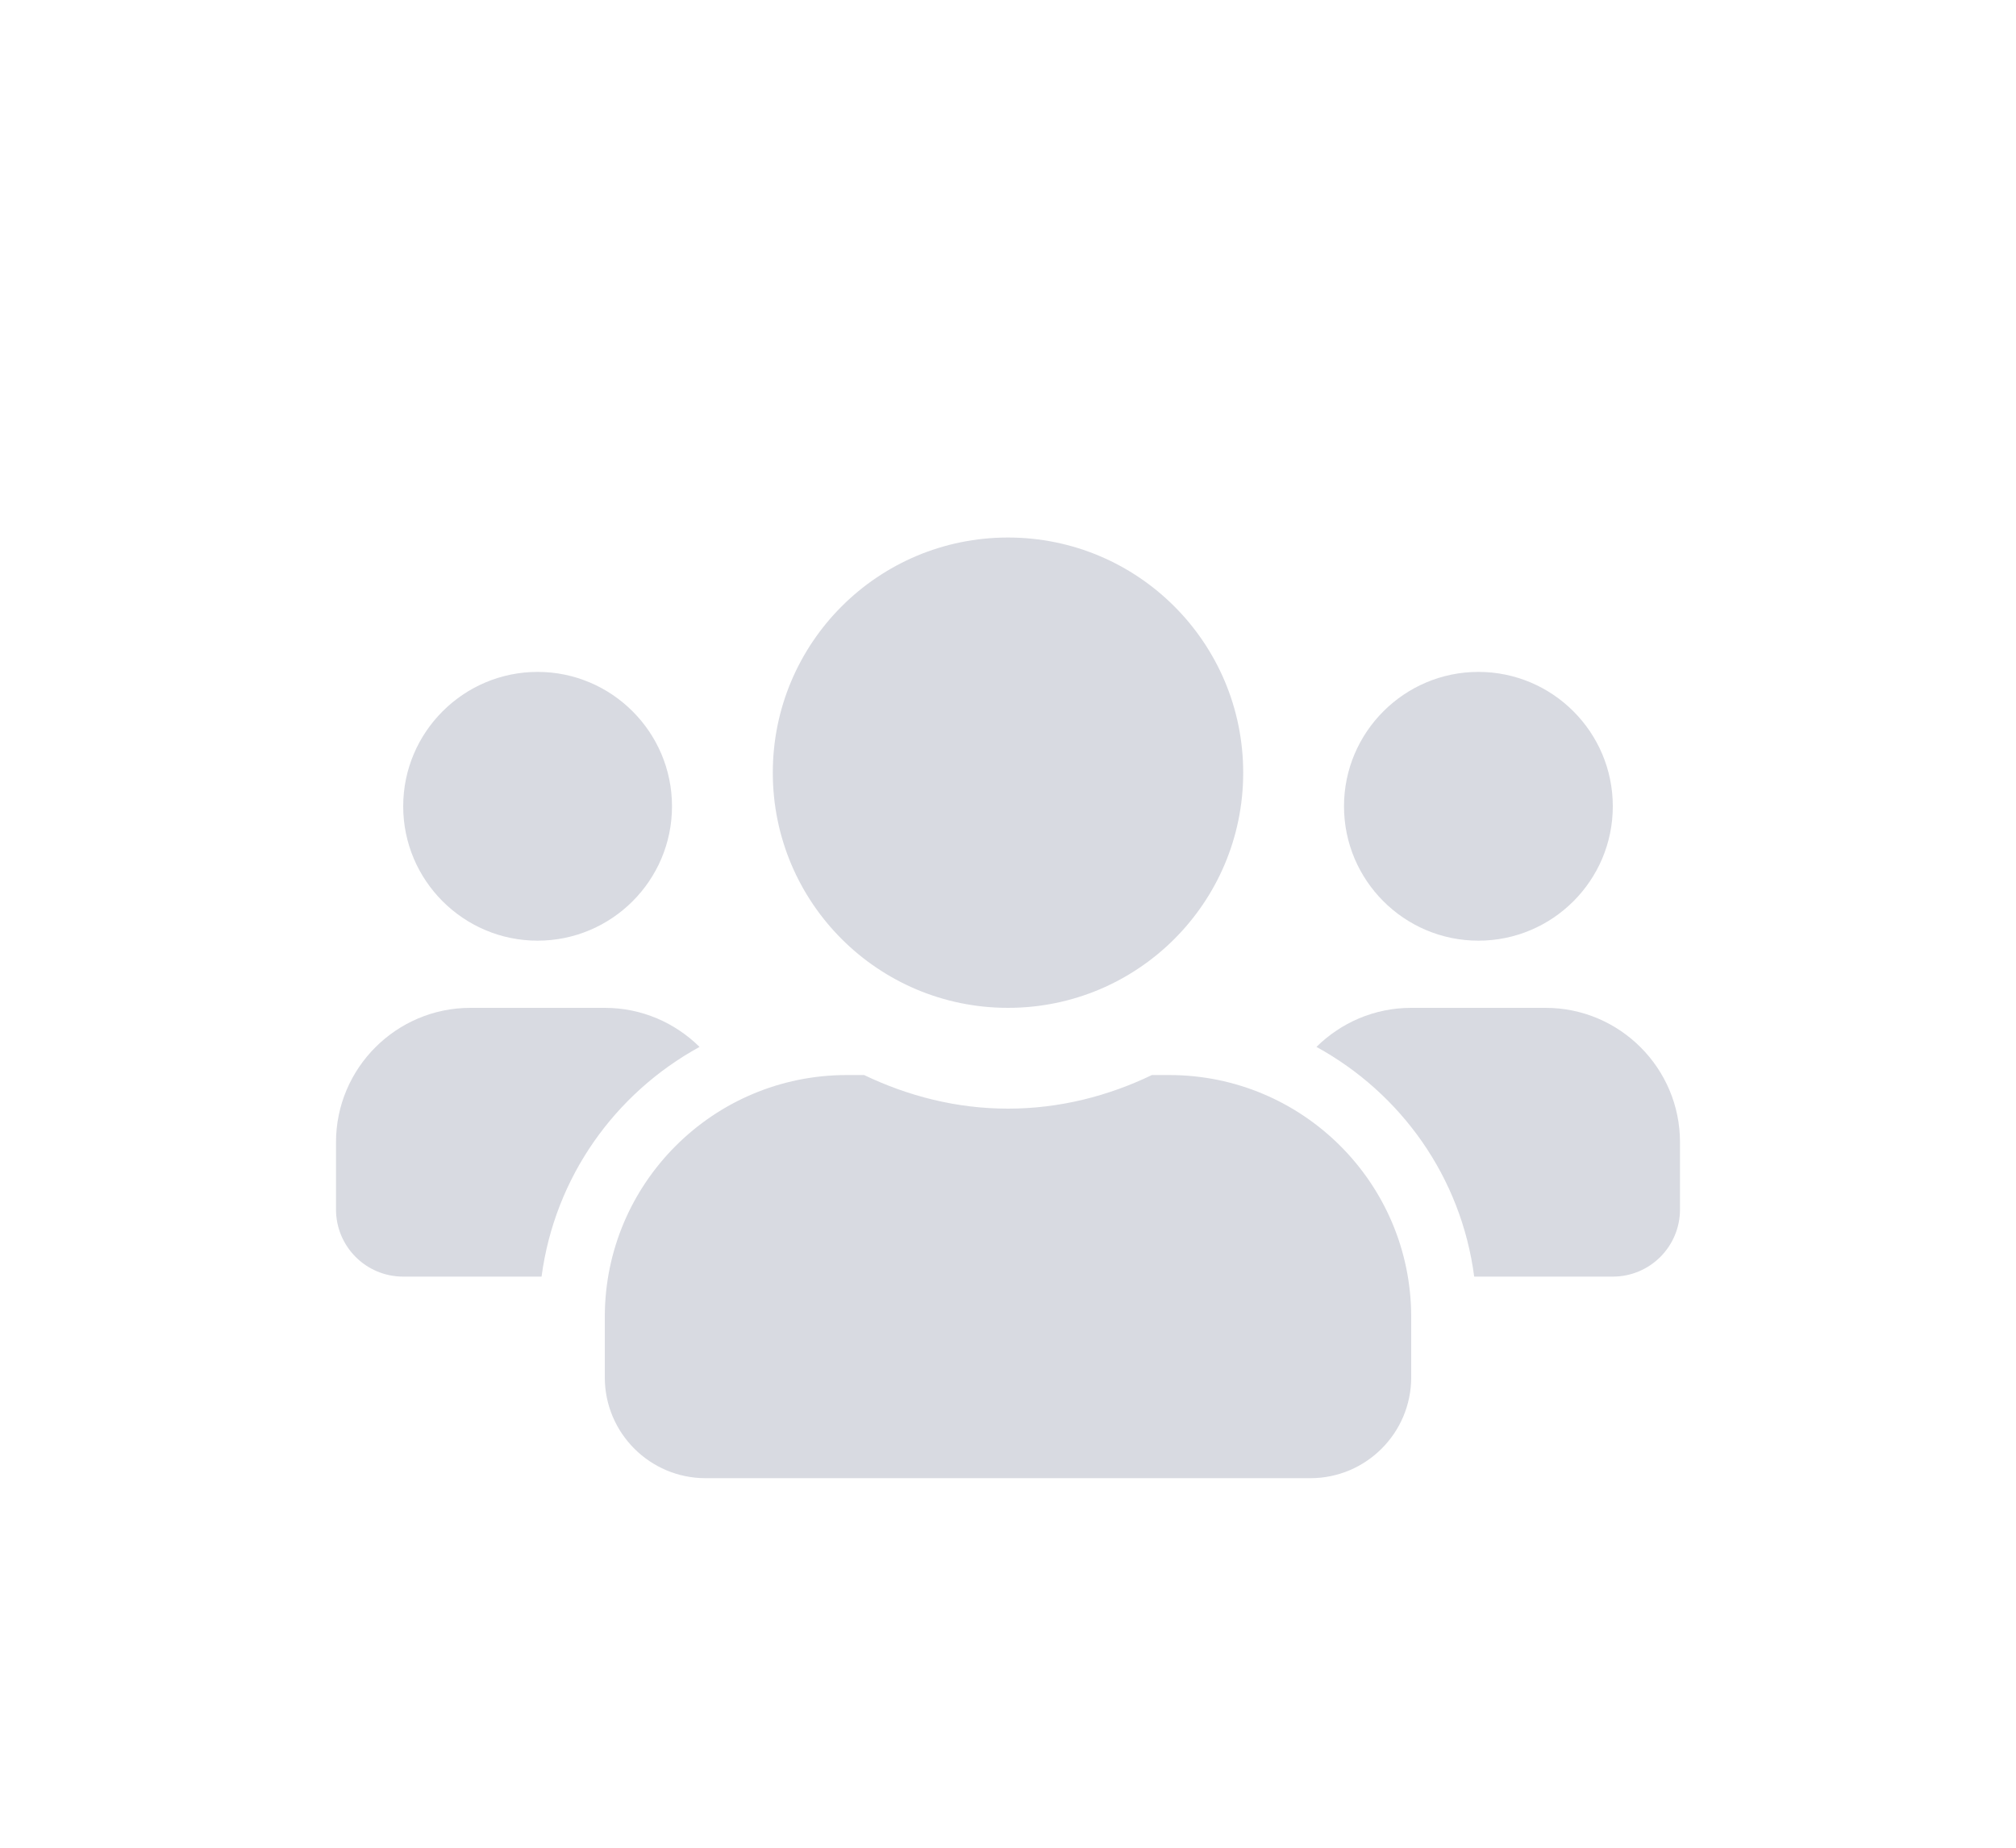<svg width="24" height="22" viewBox="0 0 24 22" fill="none" xmlns="http://www.w3.org/2000/svg">
<g filter="url(#filter0_d)">
<path opacity="0.4" d="M6.4 7.2C7.282 7.2 8 6.483 8 5.6C8 4.718 7.282 4 6.4 4C5.518 4 4.8 4.718 4.8 5.6C4.8 6.483 5.518 7.2 6.4 7.2ZM17.6 7.2C18.483 7.2 19.2 6.483 19.2 5.6C19.2 4.718 18.483 4 17.6 4C16.718 4 16 4.718 16 5.6C16 6.483 16.718 7.2 17.6 7.2ZM18.4 8H16.8C16.36 8 15.963 8.178 15.672 8.465C16.68 9.018 17.395 10.015 17.55 11.2H19.2C19.642 11.2 20 10.842 20 10.4V9.6C20 8.718 19.282 8 18.4 8ZM12 8C13.547 8 14.8 6.748 14.8 5.2C14.8 3.653 13.547 2.4 12 2.4C10.453 2.4 9.2 3.653 9.2 5.2C9.2 6.748 10.453 8 12 8ZM13.92 8.8H13.713C13.193 9.05 12.615 9.2 12 9.2C11.385 9.2 10.81 9.05 10.287 8.8H10.08C8.49 8.8 7.2 10.09 7.2 11.68V12.4C7.2 13.062 7.737 13.6 8.4 13.6H15.6C16.262 13.6 16.8 13.062 16.8 12.4V11.68C16.8 10.09 15.51 8.8 13.92 8.8ZM8.328 8.465C8.037 8.178 7.64 8 7.2 8H5.6C4.718 8 4 8.718 4 9.6V10.4C4 10.842 4.357 11.2 4.8 11.2H6.447C6.605 10.015 7.32 9.018 8.328 8.465Z" fill="#9FA2B4"/>
</g>
<defs>
<filter id="filter0_d" x="0" y="0" width="24" height="24" filterUnits="userSpaceOnUse" color-interpolation-filters="sRGB">
<feFlood flood-opacity="0" result="BackgroundImageFix"/>
<feColorMatrix in="SourceAlpha" type="matrix" values="0 0 0 0 0 0 0 0 0 0 0 0 0 0 0 0 0 0 127 0"/>
<feOffset dy="4"/>
<feGaussianBlur stdDeviation="2"/>
<feColorMatrix type="matrix" values="0 0 0 0 0 0 0 0 0 0 0 0 0 0 0 0 0 0 0.25 0"/>
<feBlend mode="normal" in2="BackgroundImageFix" result="effect1_dropShadow"/>
<feBlend mode="normal" in="SourceGraphic" in2="effect1_dropShadow" result="shape"/>
</filter>
</defs>
</svg>
